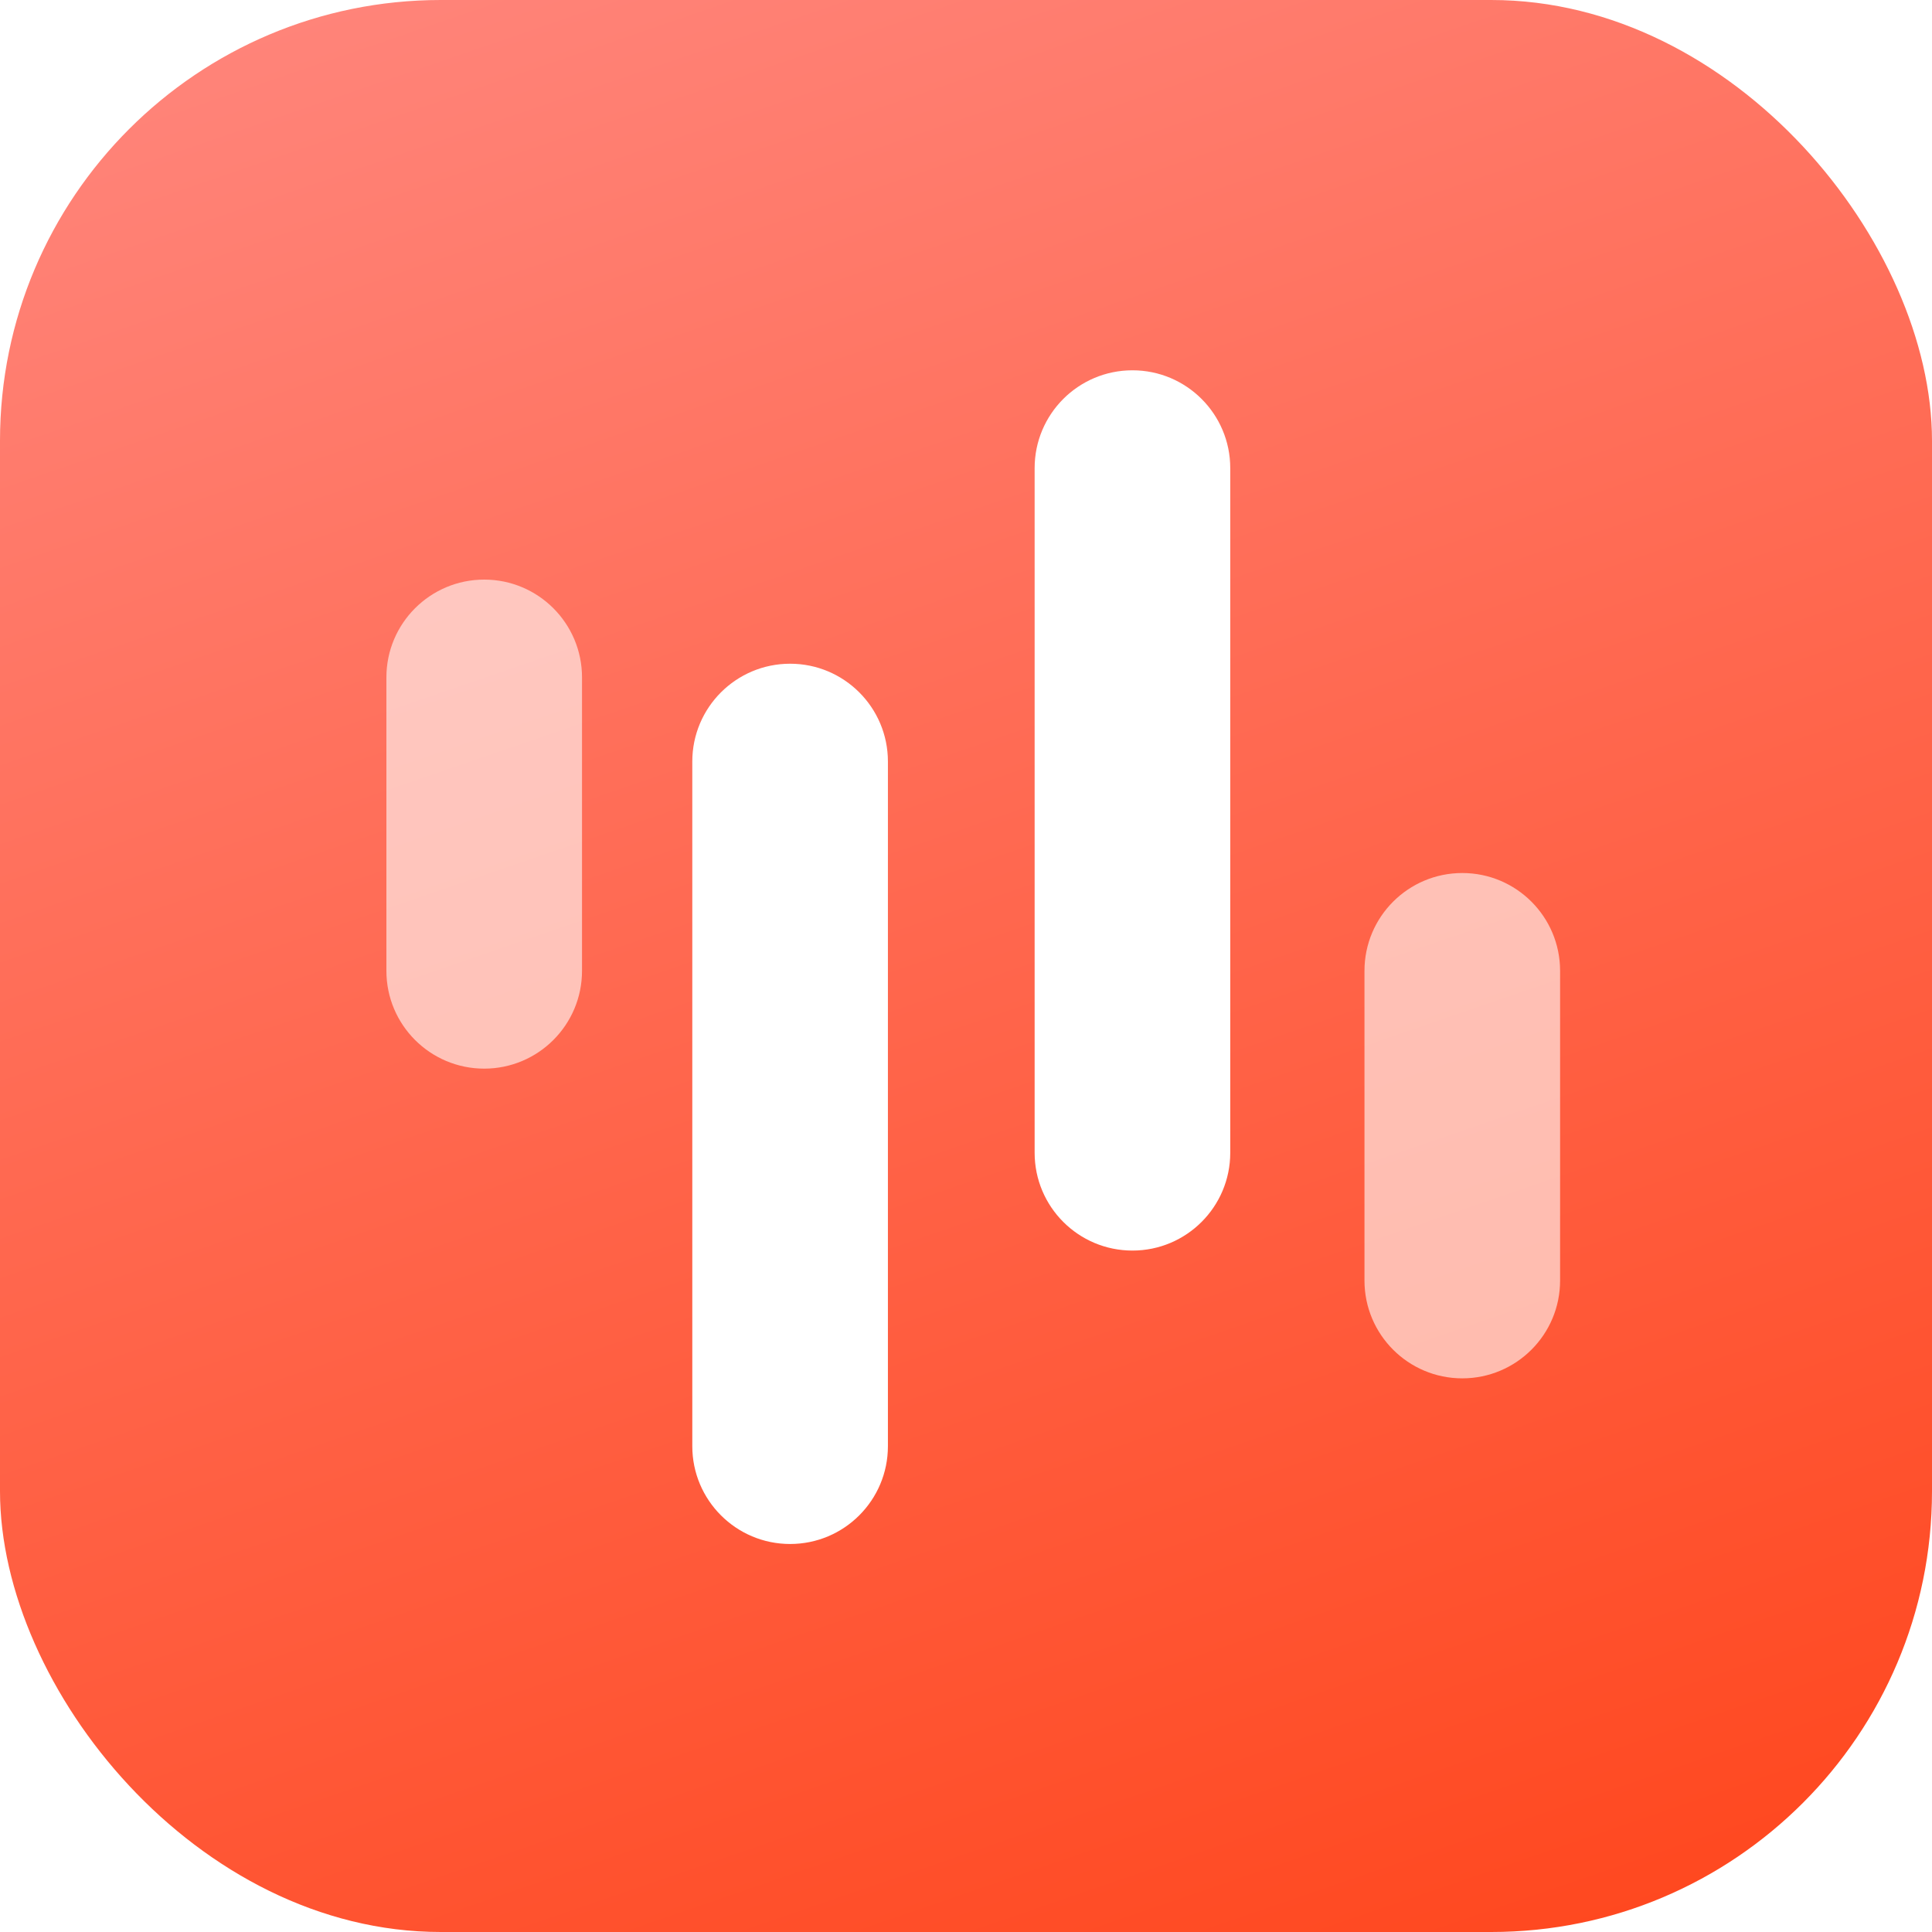 <svg viewBox="0 0 120 120" fill="none" xmlns="http://www.w3.org/2000/svg" class="wsc-svg-logo-edraw-infographic-square">
<g filter="url(#edraw-infographic-square-filter0_i_8_44089)">
<rect width="120" height="120" rx="27.375" fill="url(#edraw-infographic-square-paint0_linear_8_44089)"/>
<path opacity="0.6" d="M30.075 36C33.43 36 36.15 38.72 36.15 42.075V60.3C36.15 63.655 33.43 66.375 30.075 66.375C26.72 66.375 24 63.655 24 60.3V42.075C24 38.72 26.72 36 30.075 36ZM90.825 54.225C94.18 54.225 96.9 56.945 96.9 60.3V79.537C96.9 82.893 94.18 85.612 90.825 85.612C87.47 85.612 84.75 82.893 84.75 79.537V60.3C84.75 56.945 87.47 54.225 90.825 54.225Z" fill="white"/>
<path d="M70.338 23C73.693 23 76.413 25.72 76.413 29.075V71.6C76.413 74.955 73.693 77.675 70.338 77.675C66.982 77.675 64.263 74.955 64.263 71.6V29.075C64.263 25.72 66.982 23 70.338 23ZM49.075 41.225C52.43 41.225 55.15 43.945 55.15 47.3V89.825C55.15 93.18 52.43 95.9 49.075 95.9C45.72 95.9 43 93.18 43 89.825V47.3C43 43.945 45.72 41.225 49.075 41.225Z" fill="white"/>
</g>
<defs>
<filter id="edraw-infographic-square-filter0_i_8_44089" x="0" y="0" width="120" height="120" filterUnits="userSpaceOnUse" color-interpolation-filters="sRGB">
<feFlood flood-opacity="0" result="BackgroundImageFix"/>
<feBlend mode="normal" in="SourceGraphic" in2="BackgroundImageFix" result="shape"/>
<feColorMatrix in="SourceAlpha" type="matrix" values="0 0 0 0 0 0 0 0 0 0 0 0 0 0 0 0 0 0 127 0" result="hardAlpha"/>
<feOffset/>
<feGaussianBlur stdDeviation="0.469"/>
<feComposite in2="hardAlpha" operator="arithmetic" k2="-1" k3="1"/>
<feColorMatrix type="matrix" values="0 0 0 0 0 0 0 0 0 0 0 0 0 0 0 0 0 0 0.24 0"/>
<feBlend mode="darken" in2="shape" result="effect1_innerShadow_8_44089"/>
</filter>
<linearGradient id="edraw-infographic-square-paint0_linear_8_44089" x1="190.909" y1="140" x2="114.054" y2="-83.581" gradientUnits="userSpaceOnUse">
<stop stop-color="#FF3300"/>
<stop offset="1" stop-color="#FF9999"/>
</linearGradient>
</defs>
</svg>